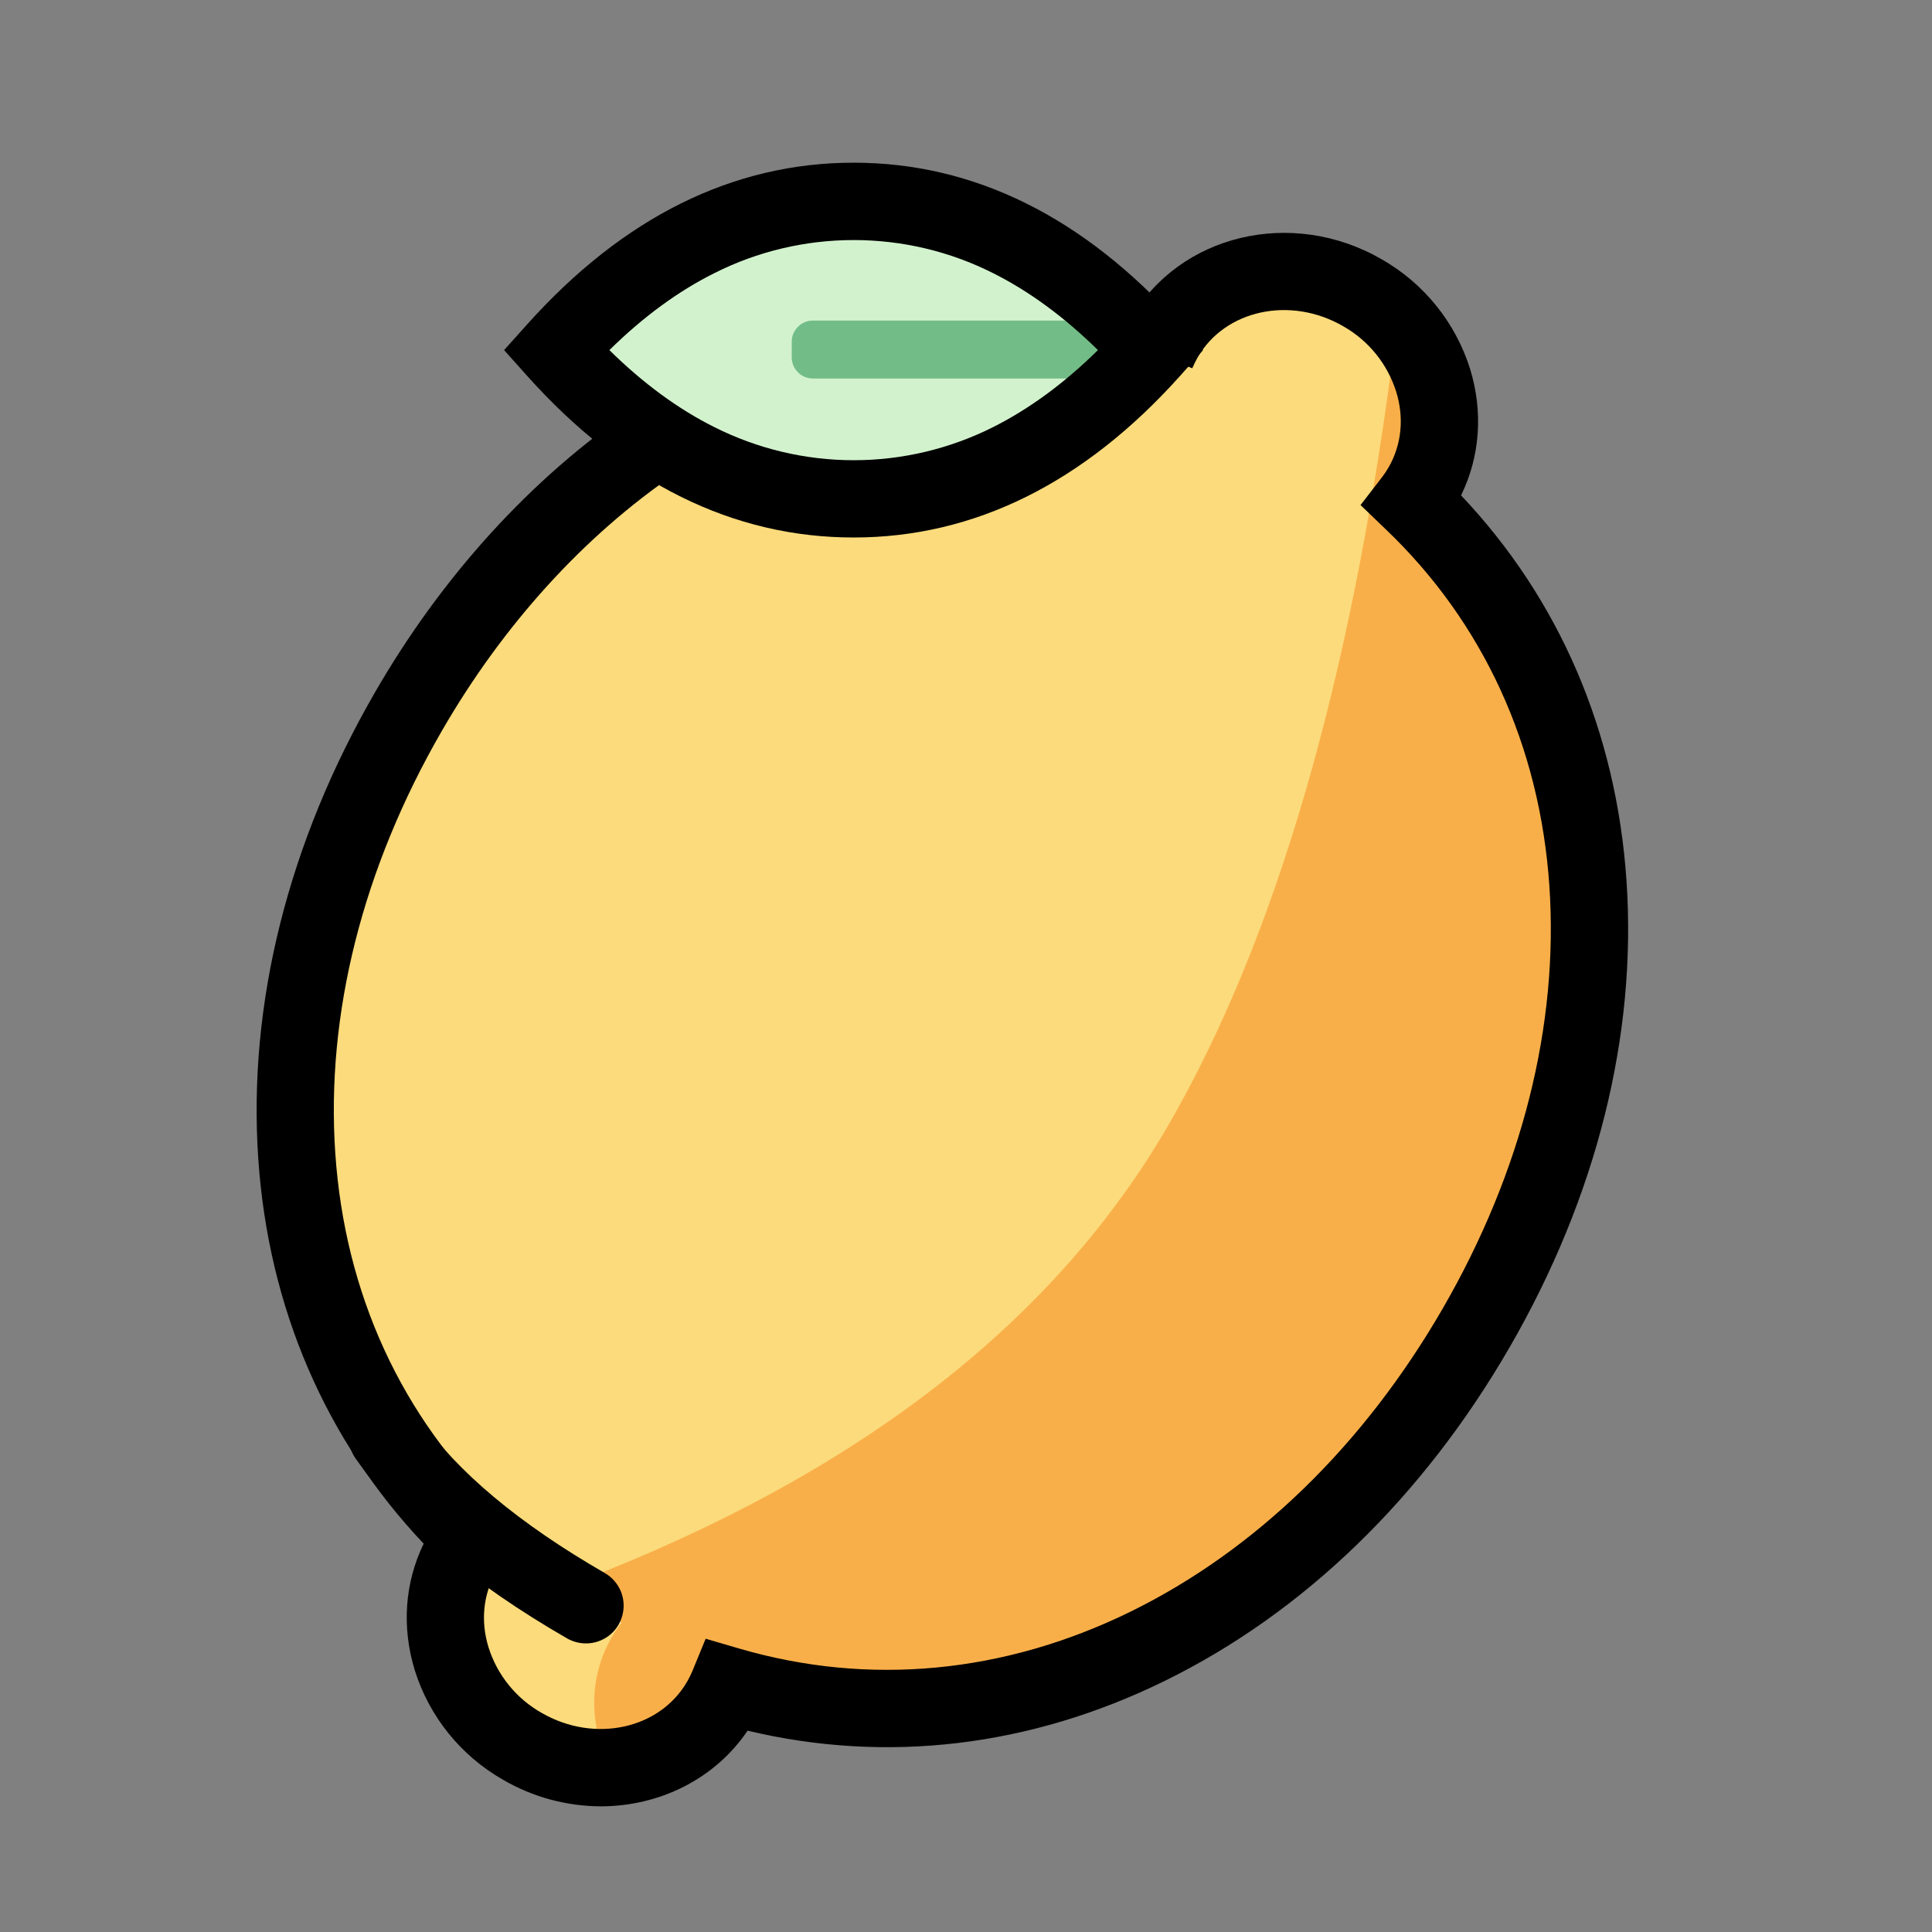 <svg width="24" height="24" viewBox="0 0 24 24" fill="none" xmlns="http://www.w3.org/2000/svg">
<rect x="0" y="0" width="24" height="24" fill="#808080" stroke="none"/>
<path d="M5.869 19.107C3.185 16.543 3 12.43 5.074 8.839C7.149 5.247 10.805 3.351 14.367 4.393C14.395 4.326 14.426 4.262 14.462 4.2C14.937 3.379 16.038 3.126 16.923 3.637C17.808 4.148 18.139 5.226 17.665 6.048C17.629 6.11 17.589 6.17 17.545 6.227C20.229 8.79 20.414 12.903 18.34 16.494C16.265 20.085 12.609 21.982 9.047 20.94C9.02 21.006 8.988 21.071 8.952 21.133C8.478 21.953 7.376 22.207 6.491 21.696C5.606 21.184 5.275 20.106 5.749 19.284C5.785 19.223 5.825 19.163 5.869 19.107Z" fill="white"/>
<path d="M17.684 4.431C17.943 4.939 17.957 5.541 17.665 6.046C17.629 6.109 17.589 6.168 17.545 6.225C20.229 8.789 20.414 12.902 18.34 16.493C16.265 20.084 12.609 21.981 9.047 20.939C9.02 21.005 8.988 21.07 8.952 21.132C8.663 21.633 8.142 21.921 7.579 21.956C6 21.5 5.708 20.005 6 19.5C6.036 19.438 7.674 20.218 7.718 20.161C5.033 17.598 2 16 5.5 8.499C7.574 4.908 10.937 2.958 14.5 4C14.528 3.934 15.464 3.563 15.5 3.501C15.788 3.001 17.121 4.465 17.684 4.431Z" fill="#FBDB7B"/>
<path d="M7.219 19.636C10.688 18.298 13.127 16.398 14.538 13.935C15.846 11.652 16.765 8.507 17.294 4.499C17.421 4.462 17.552 4.44 17.684 4.432C17.943 4.94 17.957 5.542 17.665 6.047C17.629 6.109 17.589 6.169 17.545 6.226C20.229 8.79 20.414 12.903 18.34 16.494C16.265 20.085 12.609 21.982 9.047 20.94C9.02 21.006 8.988 21.071 8.952 21.133C8.662 21.634 8.141 21.922 7.579 21.957C7.32 21.449 7.306 20.846 7.598 20.341C7.634 20.279 7.674 20.219 7.718 20.162C7.543 19.995 7.376 19.819 7.219 19.636Z" fill="#F9AF49"/>
<path d="M7.461 22.439C7.036 22.437 6.619 22.324 6.251 22.11C5.725 21.811 5.332 21.324 5.152 20.747C4.988 20.212 5.028 19.66 5.263 19.176C4.043 17.888 3.334 16.242 3.208 14.391C3.078 12.471 3.579 10.468 4.659 8.599C5.492 7.156 6.599 5.941 7.86 5.083L8.399 5.877C7.256 6.654 6.25 7.761 5.489 9.079C4.505 10.782 4.047 12.596 4.165 14.326C4.284 16.069 4.987 17.602 6.199 18.759L6.512 19.058L6.248 19.4C6.217 19.439 6.189 19.48 6.164 19.523C6.002 19.805 5.968 20.138 6.069 20.465C6.178 20.81 6.414 21.101 6.73 21.279C7.384 21.656 8.193 21.482 8.535 20.891C8.56 20.848 8.583 20.802 8.602 20.756L8.766 20.357L9.18 20.478C10.79 20.949 12.47 20.791 14.039 20.023C15.596 19.26 16.939 17.956 17.923 16.253C18.907 14.55 19.364 12.736 19.247 11.006C19.128 9.263 18.425 7.73 17.212 6.573L16.901 6.274L17.165 5.932C17.196 5.892 17.224 5.85 17.249 5.807C17.411 5.525 17.445 5.192 17.344 4.866C17.235 4.52 16.999 4.229 16.683 4.051C16.029 3.674 15.22 3.848 14.878 4.439C14.853 4.483 14.831 4.528 14.811 4.575L13.924 4.209C13.959 4.123 14 4.039 14.047 3.959C14.653 2.91 16.05 2.578 17.162 3.22C17.688 3.519 18.081 4.006 18.262 4.583C18.426 5.118 18.386 5.67 18.15 6.154C19.371 7.443 20.079 9.089 20.205 10.941C20.336 12.861 19.834 14.864 18.755 16.733C17.675 18.602 16.191 20.038 14.462 20.884C12.795 21.701 11.014 21.911 9.287 21.499C8.876 22.106 8.185 22.439 7.461 22.439Z" fill="black"/>
<path d="M10.51 6.198C11.871 6.198 13.104 5.582 14.207 4.35C13.104 3.118 11.871 2.502 10.51 2.502C9.149 2.502 7.916 3.118 6.813 4.35C7.916 5.582 9.149 6.198 10.51 6.198Z" fill="#D2F2CD"/>
<path d="M10.098 3.982H13.65C13.72 3.982 13.788 4.01 13.837 4.06C13.887 4.109 13.914 4.176 13.914 4.246V4.438C13.914 4.508 13.887 4.575 13.837 4.625C13.788 4.674 13.72 4.702 13.65 4.702H10.098C10.028 4.702 9.961 4.674 9.912 4.625C9.862 4.575 9.835 4.508 9.835 4.438V4.246C9.835 4.176 9.862 4.109 9.912 4.06C9.961 4.01 10.028 3.982 10.098 3.982Z" fill="#72BD87"/>
<path d="M10.604 6.677C9.107 6.677 7.742 6.002 6.549 4.67L6.262 4.349L6.549 4.029C7.743 2.697 9.107 2.021 10.604 2.021C12.101 2.021 13.465 2.697 14.659 4.029L14.945 4.349L14.659 4.67C13.465 6.002 12.101 6.677 10.604 6.677ZM7.57 4.349C7.988 4.761 8.425 5.082 8.874 5.306C9.411 5.576 10.004 5.717 10.605 5.717C11.206 5.717 11.799 5.576 12.336 5.306C12.784 5.081 13.221 4.761 13.639 4.349C13.221 3.938 12.784 3.617 12.336 3.393C11.799 3.122 11.206 2.982 10.605 2.982C10.004 2.982 9.411 3.122 8.874 3.393C8.425 3.617 7.987 3.938 7.57 4.349Z" fill="black"/>
<path d="M7.278 20.415C7.196 20.415 7.115 20.393 7.043 20.352C5.852 19.665 4.999 18.941 4.434 18.141C4.394 18.091 4.366 18.034 4.349 17.972C4.333 17.91 4.329 17.846 4.339 17.783C4.348 17.721 4.37 17.66 4.403 17.606C4.436 17.552 4.48 17.505 4.532 17.468C4.584 17.432 4.643 17.406 4.706 17.393C4.768 17.38 4.832 17.38 4.895 17.392C4.957 17.404 5.016 17.43 5.068 17.466C5.121 17.502 5.165 17.548 5.199 17.602C5.684 18.288 6.441 18.922 7.513 19.541C7.602 19.592 7.672 19.672 7.712 19.767C7.751 19.862 7.758 19.968 7.731 20.068C7.705 20.168 7.646 20.256 7.564 20.319C7.482 20.381 7.382 20.416 7.278 20.415L7.278 20.415Z" fill="black"/>
</svg>
